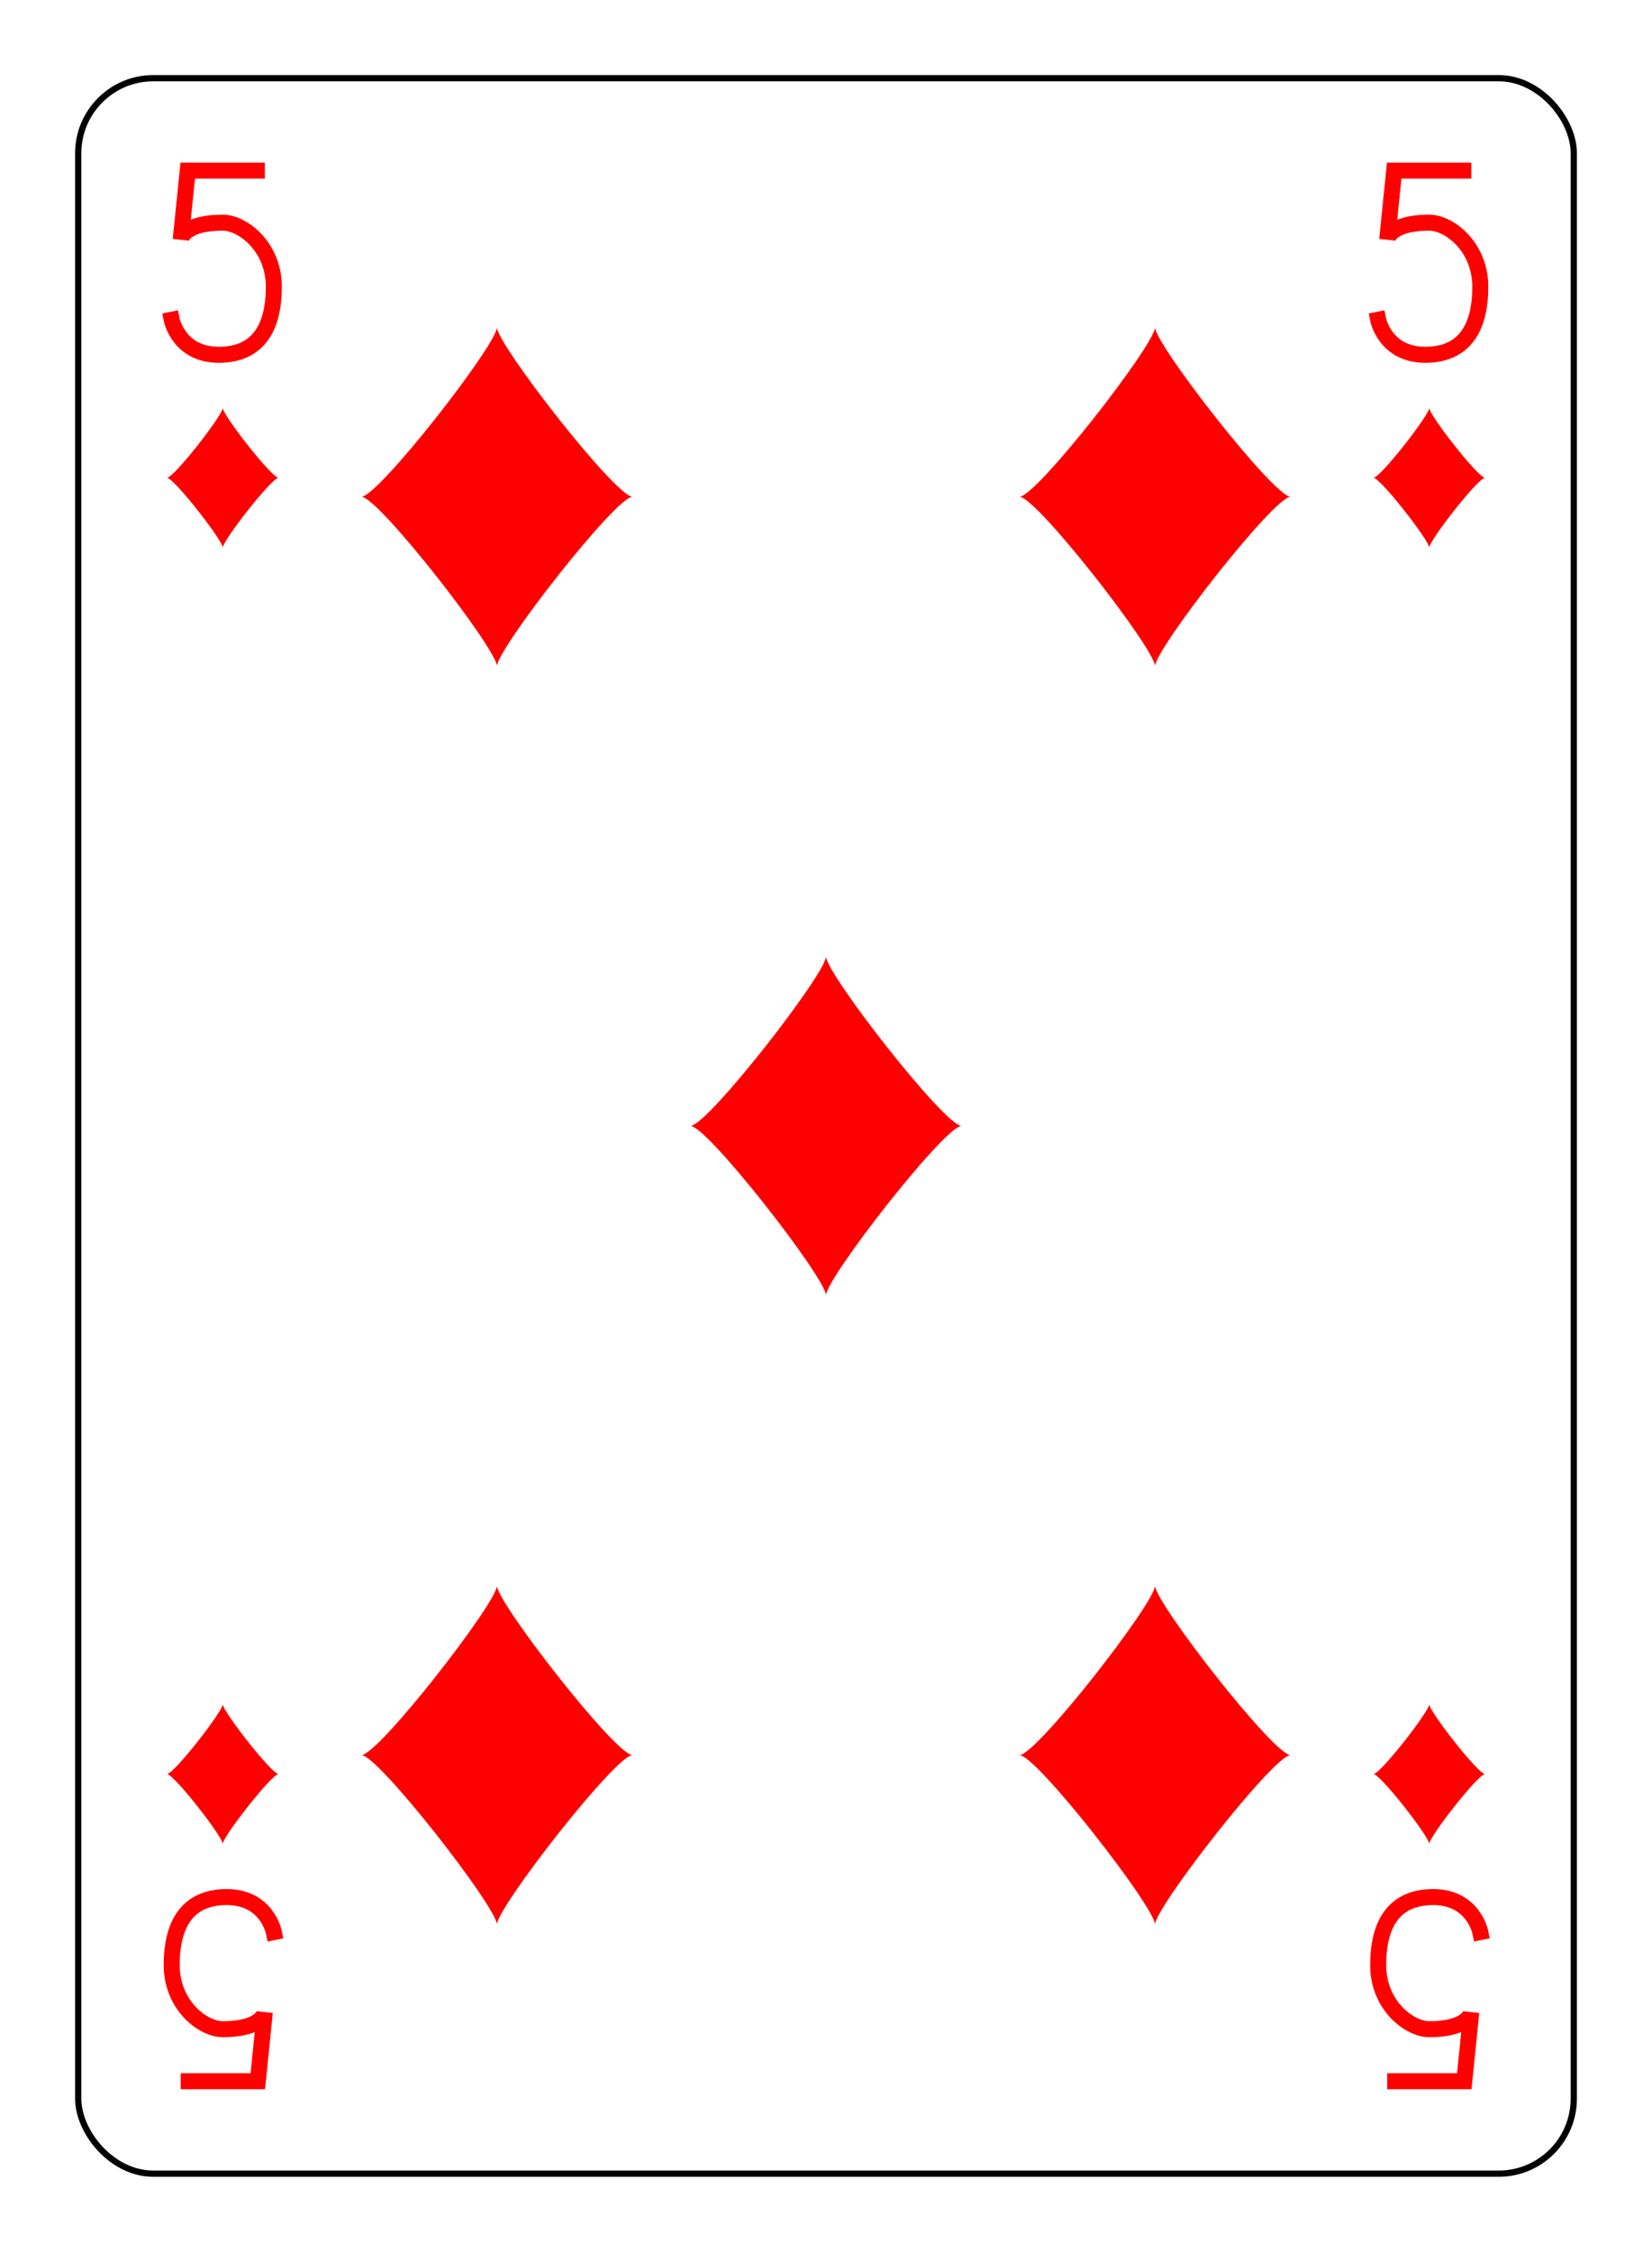 <?xml version="1.0" encoding="UTF-8" standalone="no"?>
<svg xmlns="http://www.w3.org/2000/svg" xmlns:xlink="http://www.w3.org/1999/xlink" class="card" face="5D" height="94mm" preserveAspectRatio="none" viewBox="-132 -180 264 360" width="69mm"><defs><symbol id="SD5" viewBox="-600 -600 1200 1200" preserveAspectRatio="xMinYMid"><path d="M-400 0C-350 0 0 -450 0 -500C0 -450 350 0 400 0C350 0 0 450 0 500C0 450 -350 0 -400 0Z" fill="red"></path></symbol><symbol id="VD5" viewBox="-500 -500 1000 1000" preserveAspectRatio="xMinYMid"><path d="M170 -460L-175 -460L-210 -115C-210 -115 -200 -200 0 -200C100 -200 255 -80 255 120C255 320 180 460 -20 460C-220 460 -255 285 -255 285" stroke="red" stroke-width="80" stroke-linecap="square" stroke-miterlimit="1.5" fill="none"></path></symbol></defs><rect x="-240" y="-336" width="480" height="672" fill="white"></rect><rect width="239" height="335" x="-119.5" y="-167.5" rx="12" ry="12" fill="white" stroke="black"></rect><use xlink:href="#VD5" height="32" width="32" x="-112.4" y="-154"></use><use xlink:href="#VD5" height="32" width="32" x="80.4" y="-154"></use><use xlink:href="#SD5" height="26.769" width="26.769" x="-109.784" y="-117"></use><use xlink:href="#SD5" height="26.769" width="26.769" x="83.016" y="-117"></use><use xlink:href="#SD5" height="65" width="65" x="-85.084" y="-133.084"></use><use xlink:href="#SD5" height="65" width="65" x="20.084" y="-133.084"></use><use xlink:href="#SD5" height="65" width="65" x="-32.5" y="-32.5"></use><g transform="rotate(180)"><use xlink:href="#VD5" height="32" width="32" x="-112.4" y="-154"></use><use xlink:href="#VD5" height="32" width="32" x="80.4" y="-154"></use><use xlink:href="#SD5" height="26.769" width="26.769" x="-109.784" y="-117"></use><use xlink:href="#SD5" height="26.769" width="26.769" x="83.016" y="-117"></use><use xlink:href="#SD5" height="65" width="65" x="-85.084" y="-133.084"></use><use xlink:href="#SD5" height="65" width="65" x="20.084" y="-133.084"></use></g></svg>
